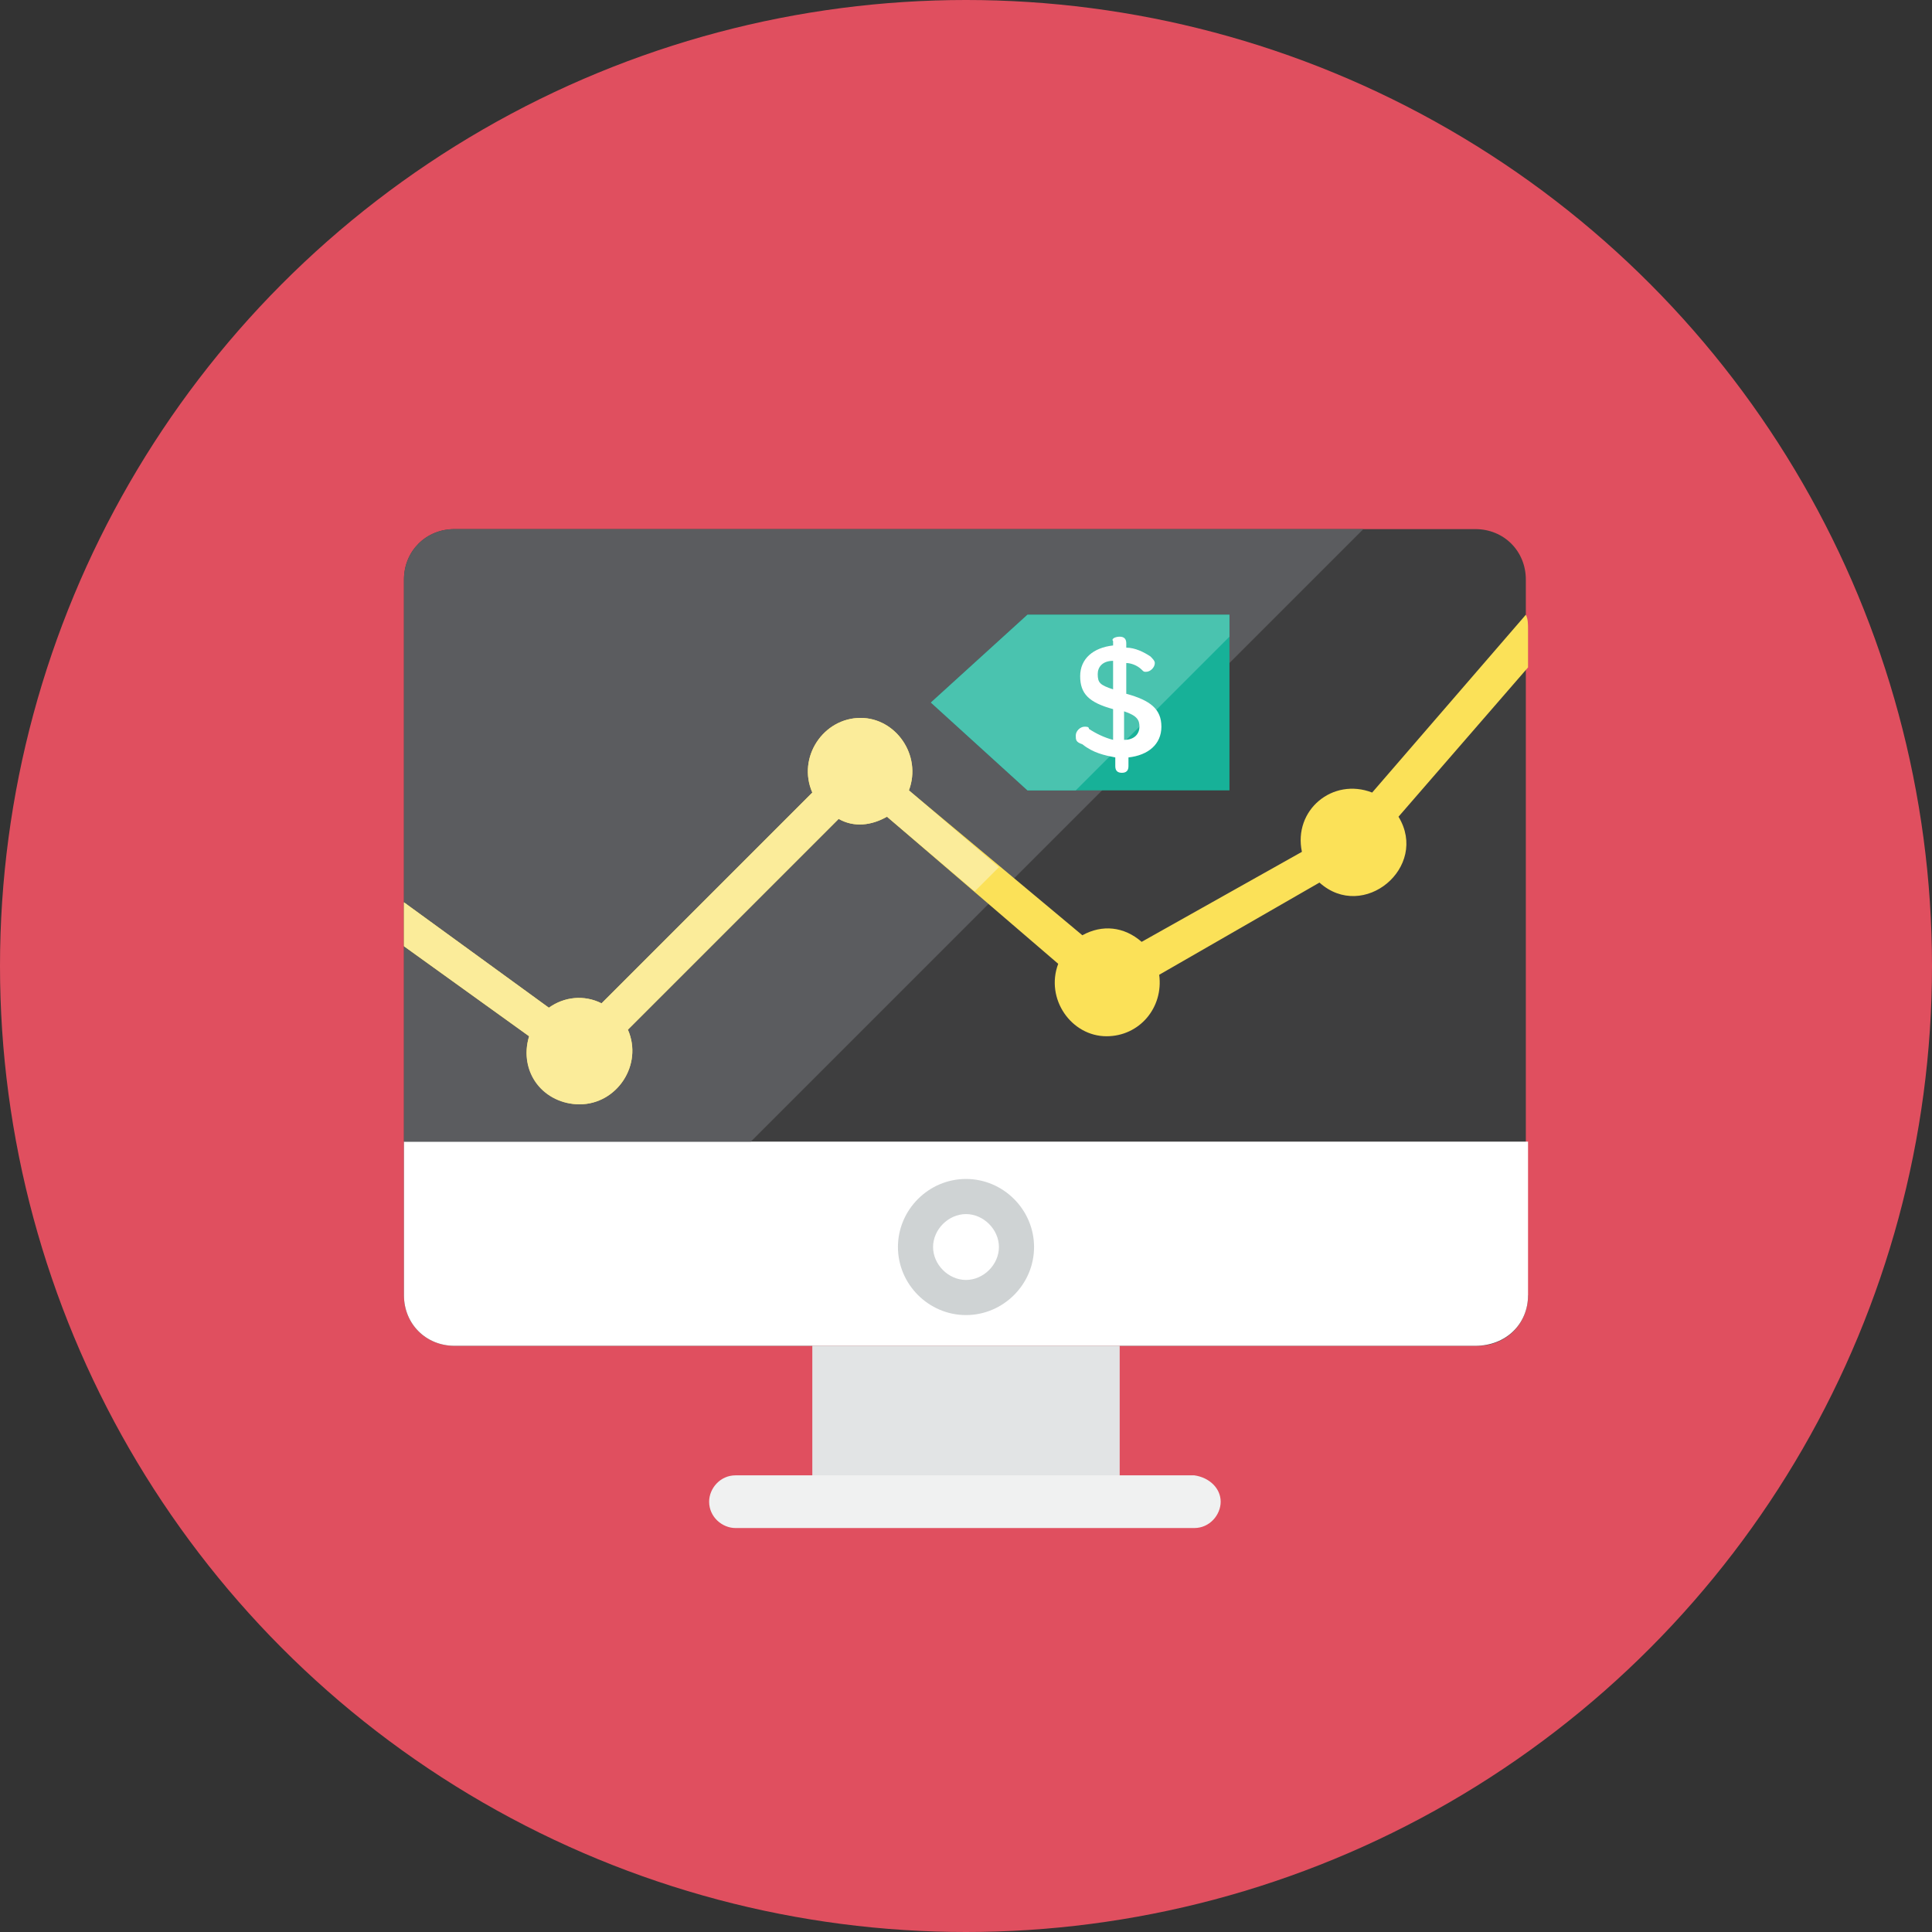 <?xml version="1.0" encoding="utf-8"?>
<!-- Generator: Adobe Illustrator 22.1.0, SVG Export Plug-In . SVG Version: 6.00 Build 0)  -->
<svg version="1.1" id="Layer_1" xmlns="http://www.w3.org/2000/svg" xmlns:xlink="http://www.w3.org/1999/xlink" x="0px" y="0px"
	 viewBox="0 0 88 88" style="enable-background:new 0 0 88 88;" xml:space="preserve">
<rect x="0" y="0" width="88" height="88" fill="#333333" stroke="none"/>
<style type="text/css">
	.st0{fill:#E04F5F;}
	.st1{fill:#3E3E3F;}
	.st2{fill:#E2E4E5;}
	.st3{fill:#F0F1F1;}
	.st4{fill:#FFFFFF;}
	.st5{fill:#CFD3D4;}
	.st6{fill:#5B5C5F;}
	.st7{fill:#FBE158;}
	.st8{fill:#17B198;}
	.st9{fill:#4AC3AF;}
	.st10{fill:#FBEC9A;}
</style>
<circle class="st0" cx="44" cy="44" r="44"/>
<path class="st1" d="M69.6,59c0,1.3-1,2.3-2.3,2.3H20.7c-1.3,0-2.3-1-2.3-2.3V26.4c0-1.3,1-2.3,2.3-2.3h46.5c1.3,0,2.3,1,2.3,2.3V59
	z"/>
<rect x="37" y="61.3" class="st2" width="14" height="6"/>
<path class="st3" d="M55.6,68.4c0,0.6-0.5,1.2-1.2,1.2H33.5c-0.6,0-1.2-0.5-1.2-1.2c0-0.6,0.5-1.2,1.2-1.2h20.9
	C55.1,67.3,55.6,67.8,55.6,68.4z"/>
<path class="st4" d="M69.6,59v-7H18.4v7c0,1.3,1,2.3,2.3,2.3h46.5C68.6,61.3,69.6,60.3,69.6,59z"/>
<path class="st5" d="M44,55.3c-0.8,0-1.5,0.7-1.5,1.5c0,0.8,0.7,1.5,1.5,1.5s1.5-0.7,1.5-1.5C45.5,56,44.8,55.3,44,55.3z M44,59.9
	c-1.7,0-3.1-1.4-3.1-3.1c0-1.7,1.4-3.1,3.1-3.1s3.1,1.4,3.1,3.1C47.1,58.5,45.7,59.9,44,59.9z"/>
<path class="st6" d="M18.4,26.4V52h15.8l27.9-27.9H20.7C19.4,24.1,18.4,25.1,18.4,26.4z"/>
<path class="st7" d="M69.6,28.7c0-0.3,0-0.5-0.1-0.7l-7,8.1c-1.8-0.7-3.6,0.8-3.2,2.7L52,42.9c-0.8-0.7-1.8-0.8-2.7-0.3L41.4,36
	c0.6-1.6-0.6-3.3-2.2-3.3c-1.7,0-2.9,1.8-2.2,3.4l-9.6,9.6c-0.8-0.4-1.7-0.3-2.4,0.2l-6.6-4.8v2l5.7,4.1c-0.5,1.6,0.7,3.1,2.3,3.1
	c1.7,0,2.9-1.8,2.2-3.4l9.6-9.6c0.7,0.4,1.5,0.3,2.2-0.1l7.8,6.7c-0.6,1.6,0.6,3.3,2.2,3.3c1.5,0,2.6-1.3,2.4-2.8l7.3-4.2
	c2,1.8,5-0.7,3.6-3l5.9-6.8V28.7z"/>
<polygon class="st8" points="56,36 46.8,36 42.4,32 46.8,28 56,28 "/>
<polygon class="st9" points="56,28 46.8,28 42.4,32 46.8,36 49,36 56,29 "/>
<path class="st10" d="M26.4,50.3c1.7,0,2.9-1.8,2.2-3.4l9.6-9.6c0.7,0.4,1.5,0.3,2.2-0.1l4,3.4l1.1-1.1L41.4,36
	c0.6-1.6-0.6-3.3-2.2-3.3c-1.7,0-2.9,1.8-2.2,3.4l-9.6,9.6c-0.8-0.4-1.7-0.3-2.4,0.2l-6.6-4.8v2l5.7,4.1
	C23.6,48.9,24.8,50.3,26.4,50.3z"/>
<path class="st4" d="M51.2,32.4v1.3c0.5,0,0.7-0.3,0.7-0.6C51.9,32.8,51.8,32.6,51.2,32.4z M50.7,31.4v-1.3c-0.5,0-0.7,0.3-0.7,0.6
	C50,31.1,50.1,31.2,50.7,31.4z M51,29c0.2,0,0.3,0.1,0.3,0.3v0.2c0.4,0,0.8,0.2,1.1,0.4c0.1,0.1,0.2,0.2,0.2,0.3
	c0,0.2-0.2,0.4-0.4,0.4c-0.1,0-0.1,0-0.2-0.1c-0.2-0.2-0.5-0.3-0.7-0.3v1.4c1.1,0.3,1.6,0.7,1.6,1.5c0,0.8-0.6,1.3-1.5,1.4v0.4
	c0,0.2-0.1,0.3-0.3,0.3s-0.3-0.1-0.3-0.3v-0.4c-0.5-0.1-1-0.2-1.5-0.6C49,33.8,49,33.7,49,33.5c0-0.2,0.2-0.4,0.4-0.4
	c0.1,0,0.2,0,0.2,0.1c0.3,0.2,0.7,0.4,1.1,0.5v-1.4c-1.1-0.3-1.5-0.7-1.5-1.5c0-0.8,0.6-1.3,1.5-1.4v-0.2C50.6,29.1,50.8,29,51,29z"
	/>
</svg>

